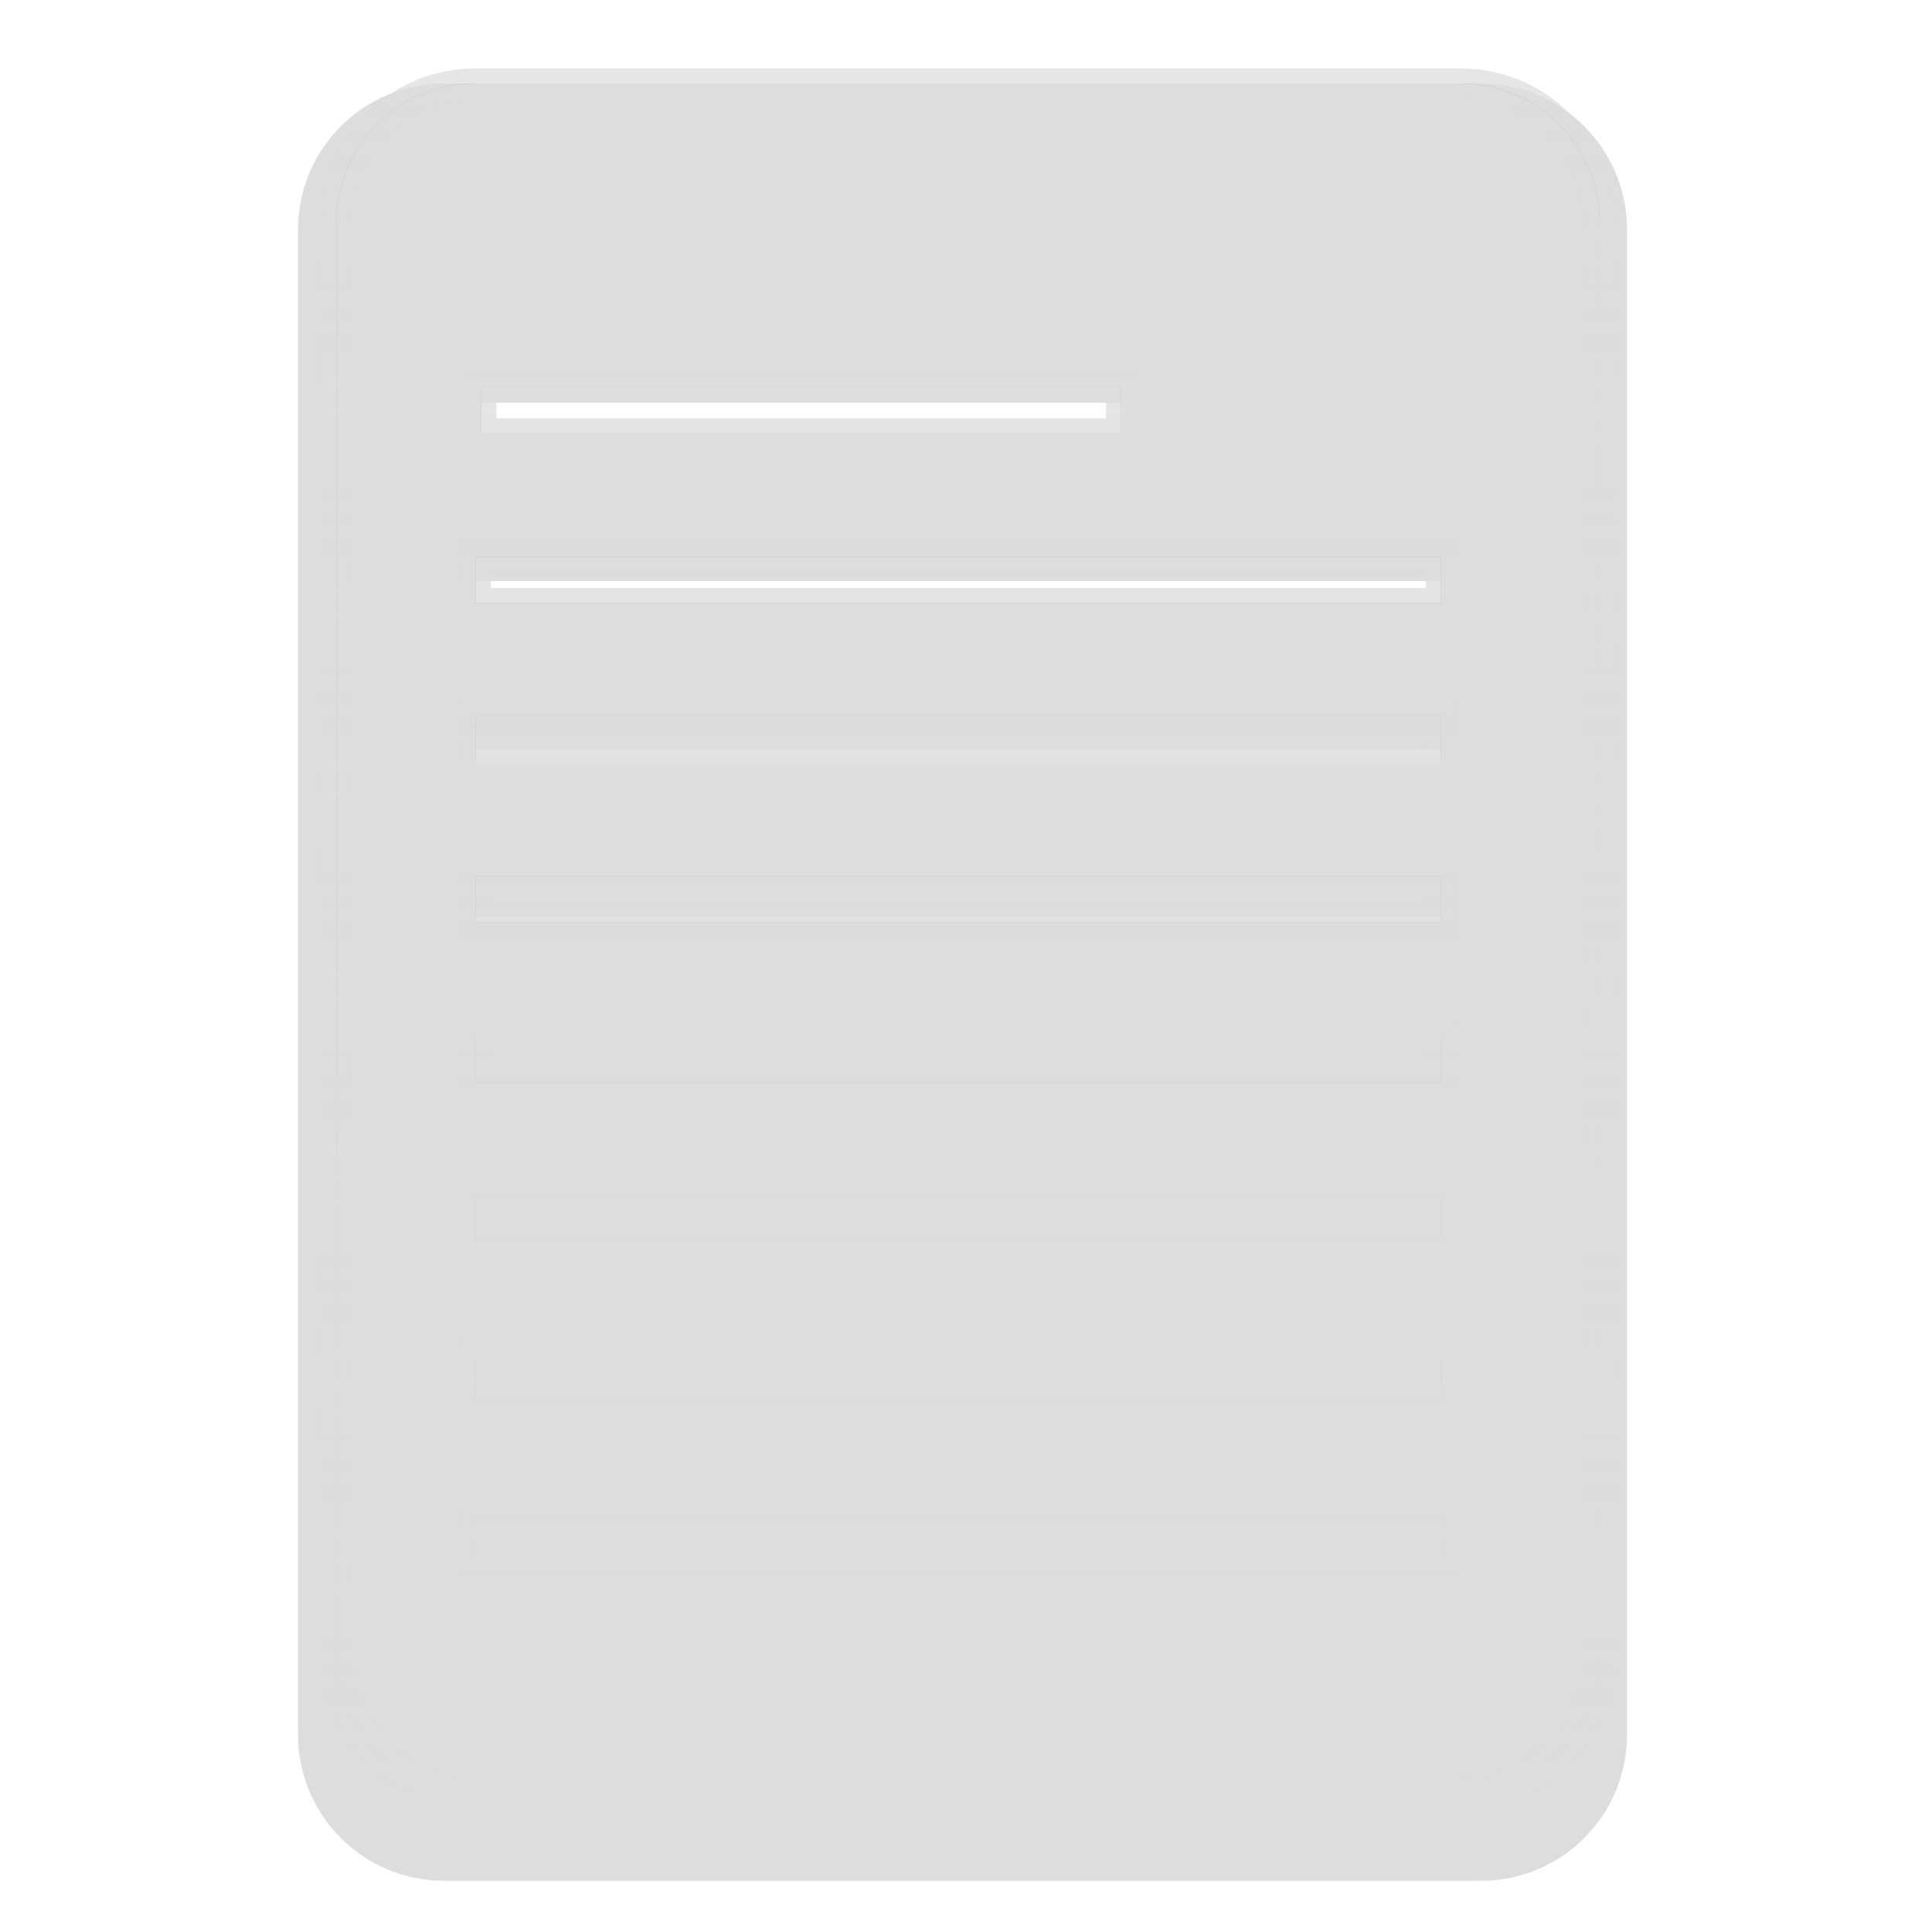 <?xml version="1.0" encoding="UTF-8" standalone="no"?>
<!-- Created with Inkscape (http://www.inkscape.org/) -->

<svg
   xmlns:dc="http://purl.org/dc/elements/1.1/"
   xmlns:cc="http://creativecommons.org/ns#"
   xmlns:rdf="http://www.w3.org/1999/02/22-rdf-syntax-ns#"
   xmlns:svg="http://www.w3.org/2000/svg"
   xmlns="http://www.w3.org/2000/svg"
   xmlns:xlink="http://www.w3.org/1999/xlink"
   xmlns:sodipodi="http://sodipodi.sourceforge.net/DTD/sodipodi-0.dtd"
   xmlns:inkscape="http://www.inkscape.org/namespaces/inkscape"
   width="256"
   height="256"
   id="svg2"
   sodipodi:version="0.32"
   inkscape:version="0.47pre4 r22446"
   version="1.0"
   sodipodi:docname="text-x-generic.svg"
   inkscape:output_extension="org.inkscape.output.svg.inkscape">
  <defs
     id="defs4">
    <linearGradient
       id="linearGradient3638">
      <stop
         style="stop-color:#dddddd;stop-opacity:1;"
         offset="0"
         id="stop3640" />
      <stop
         style="stop-color:#dddddd;stop-opacity:0.733;"
         offset="1"
         id="stop3642" />
    </linearGradient>
    <linearGradient
       id="linearGradient3172">
      <stop
         style="stop-color:#dddddd;stop-opacity:1;"
         offset="0"
         id="stop3174" />
      <stop
         style="stop-color:#dddddd;stop-opacity:1;"
         offset="1"
         id="stop3176" />
    </linearGradient>
    <inkscape:perspective
       sodipodi:type="inkscape:persp3d"
       inkscape:vp_x="0 : 526.18109 : 1"
       inkscape:vp_y="0 : 1000 : 0"
       inkscape:vp_z="744.09448 : 526.18109 : 1"
       inkscape:persp3d-origin="372.04724 : 350.78739 : 1"
       id="perspective10" />
    <linearGradient
       inkscape:collect="always"
       xlink:href="#linearGradient3172"
       id="linearGradient3178"
       x1="132.606"
       y1="240.601"
       x2="134.433"
       y2="8.717"
       gradientUnits="userSpaceOnUse" />
    <filter
       inkscape:collect="always"
       id="filter3182">
      <feGaussianBlur
         inkscape:collect="always"
         stdDeviation="3.074"
         id="feGaussianBlur3184" />
    </filter>
    <linearGradient
       inkscape:collect="always"
       xlink:href="#linearGradient3172"
       id="linearGradient3596"
       gradientUnits="userSpaceOnUse"
       x1="132.606"
       y1="240.601"
       x2="134.433"
       y2="8.717" />
    <filter
       inkscape:collect="always"
       id="filter3634">
      <feGaussianBlur
         inkscape:collect="always"
         stdDeviation="5.13"
         id="feGaussianBlur3636" />
    </filter>
    <linearGradient
       inkscape:collect="always"
       xlink:href="#linearGradient3638"
       id="linearGradient3644"
       x1="158.827"
       y1="239.531"
       x2="158.827"
       y2="8.984"
       gradientUnits="userSpaceOnUse" />
  </defs>
  <sodipodi:namedview
     id="base"
     pagecolor="#dddddd"
     bordercolor="#666666"
     borderopacity="1.0"
     gridtolerance="10000"
     guidetolerance="10"
     objecttolerance="10"
     inkscape:pageopacity="0.0"
     inkscape:pageshadow="2"
     inkscape:zoom="1.9516147"
     inkscape:cx="127.43463"
     inkscape:cy="146.50154"
     inkscape:document-units="px"
     inkscape:current-layer="layer1"
     showgrid="false"
     inkscape:window-width="1280"
     inkscape:window-height="977"
     inkscape:window-x="0"
     inkscape:window-y="24"
     inkscape:window-maximized="1" />
  <g
     inkscape:groupmode="layer"
     id="layer2"
     inkscape:label="shaddow">
    <path
       style="fill:#dddddd;fill-opacity:1;stroke:none;filter:url(#filter3634)"
       d="m 58.885,11.062 c -10.738,0 -19.395,8.493 -19.395,19.027 l 0,195.66 c 0,10.535 8.657,19.027 19.395,19.027 l 137.311,0 c 10.738,0 19.395,-8.493 19.395,-19.027 l 0,-195.66 c 0,-10.535 -8.657,-19.027 -19.395,-19.027 l -137.311,0 z m 0.822,41.506 89.185,0 0,6.353 -89.185,0 0,-6.353 z m -0.789,23.188 134.55,0 0,6.353 -134.55,0 0,-6.353 z m 0,21.833 134.55,0 0,6.353 -134.55,0 0,-6.353 z m 0,21.833 134.55,0 0,6.353 -134.55,0 0,-6.353 z m 0,21.833 134.55,0 0,6.385 -134.55,0 0,-6.385 z m 0,21.865 134.55,0 0,6.353 -134.55,0 0,-6.353 z m 0,21.833 134.55,0 0,6.353 -134.55,0 0,-6.353 z m 0,21.833 134.55,0 0,6.353 -134.55,0 0,-6.353 z"
       id="path3180"
       transform="matrix(1,0,0,1.019,0,-0.206)" />
  </g>
  <g
     inkscape:label="icon"
     inkscape:groupmode="layer"
     id="layer1">
    <path
       style="fill:#000000;fill-opacity:1;stroke:none"
       d="m 63,11.062 c -10.208,0 -18.438,8.229 -18.438,18.438 l 0,189.594 c 0,10.208 8.229,18.438 18.438,18.438 l 130.531,0 c 10.208,0 18.438,-8.229 18.438,-18.438 l 0,-189.594 c 0,-10.208 -8.229,-18.438 -18.438,-18.438 L 63,11.062 z m 0.781,40.219 84.781,0 0,6.156 -84.781,0 0,-6.156 z m -0.75,22.469 127.906,0 0,6.156 -127.906,0 0,-6.156 z m 0,21.156 127.906,0 0,6.156 -127.906,0 0,-6.156 z m 0,21.156 127.906,0 0,6.156 -127.906,0 0,-6.156 z m 0,21.156 127.906,0 0,6.188 -127.906,0 0,-6.188 z m 0,21.188 127.906,0 0,6.156 -127.906,0 0,-6.156 z m 0,21.156 127.906,0 0,6.156 -127.906,0 0,-6.156 z m 0,21.156 127.906,0 0,6.156 -127.906,0 0,-6.156 z"
       id="rect2380" />
    <path
       id="path3170"
       d="m 63,11.062 c -10.208,0 -18.438,8.229 -18.438,18.438 l 0,189.594 c 0,10.208 8.229,18.438 18.438,18.438 l 130.531,0 c 10.208,0 18.438,-8.229 18.438,-18.438 l 0,-189.594 c 0,-10.208 -8.229,-18.438 -18.438,-18.438 L 63,11.062 z m 0.781,40.219 84.781,0 0,6.156 -84.781,0 0,-6.156 z m -0.75,22.469 127.906,0 0,6.156 -127.906,0 0,-6.156 z m 0,21.156 127.906,0 0,6.156 -127.906,0 0,-6.156 z m 0,21.156 127.906,0 0,6.156 -127.906,0 0,-6.156 z m 0,21.156 127.906,0 0,6.188 -127.906,0 0,-6.188 z m 0,21.188 127.906,0 0,6.156 -127.906,0 0,-6.156 z m 0,21.156 127.906,0 0,6.156 -127.906,0 0,-6.156 z m 0,21.156 127.906,0 0,6.156 -127.906,0 0,-6.156 z"
       style="fill:url(#linearGradient3596);fill-opacity:1;stroke:url(#linearGradient3644);stroke-width:4;stroke-miterlimit:4;stroke-dasharray:none" />
  </g>
</svg>
